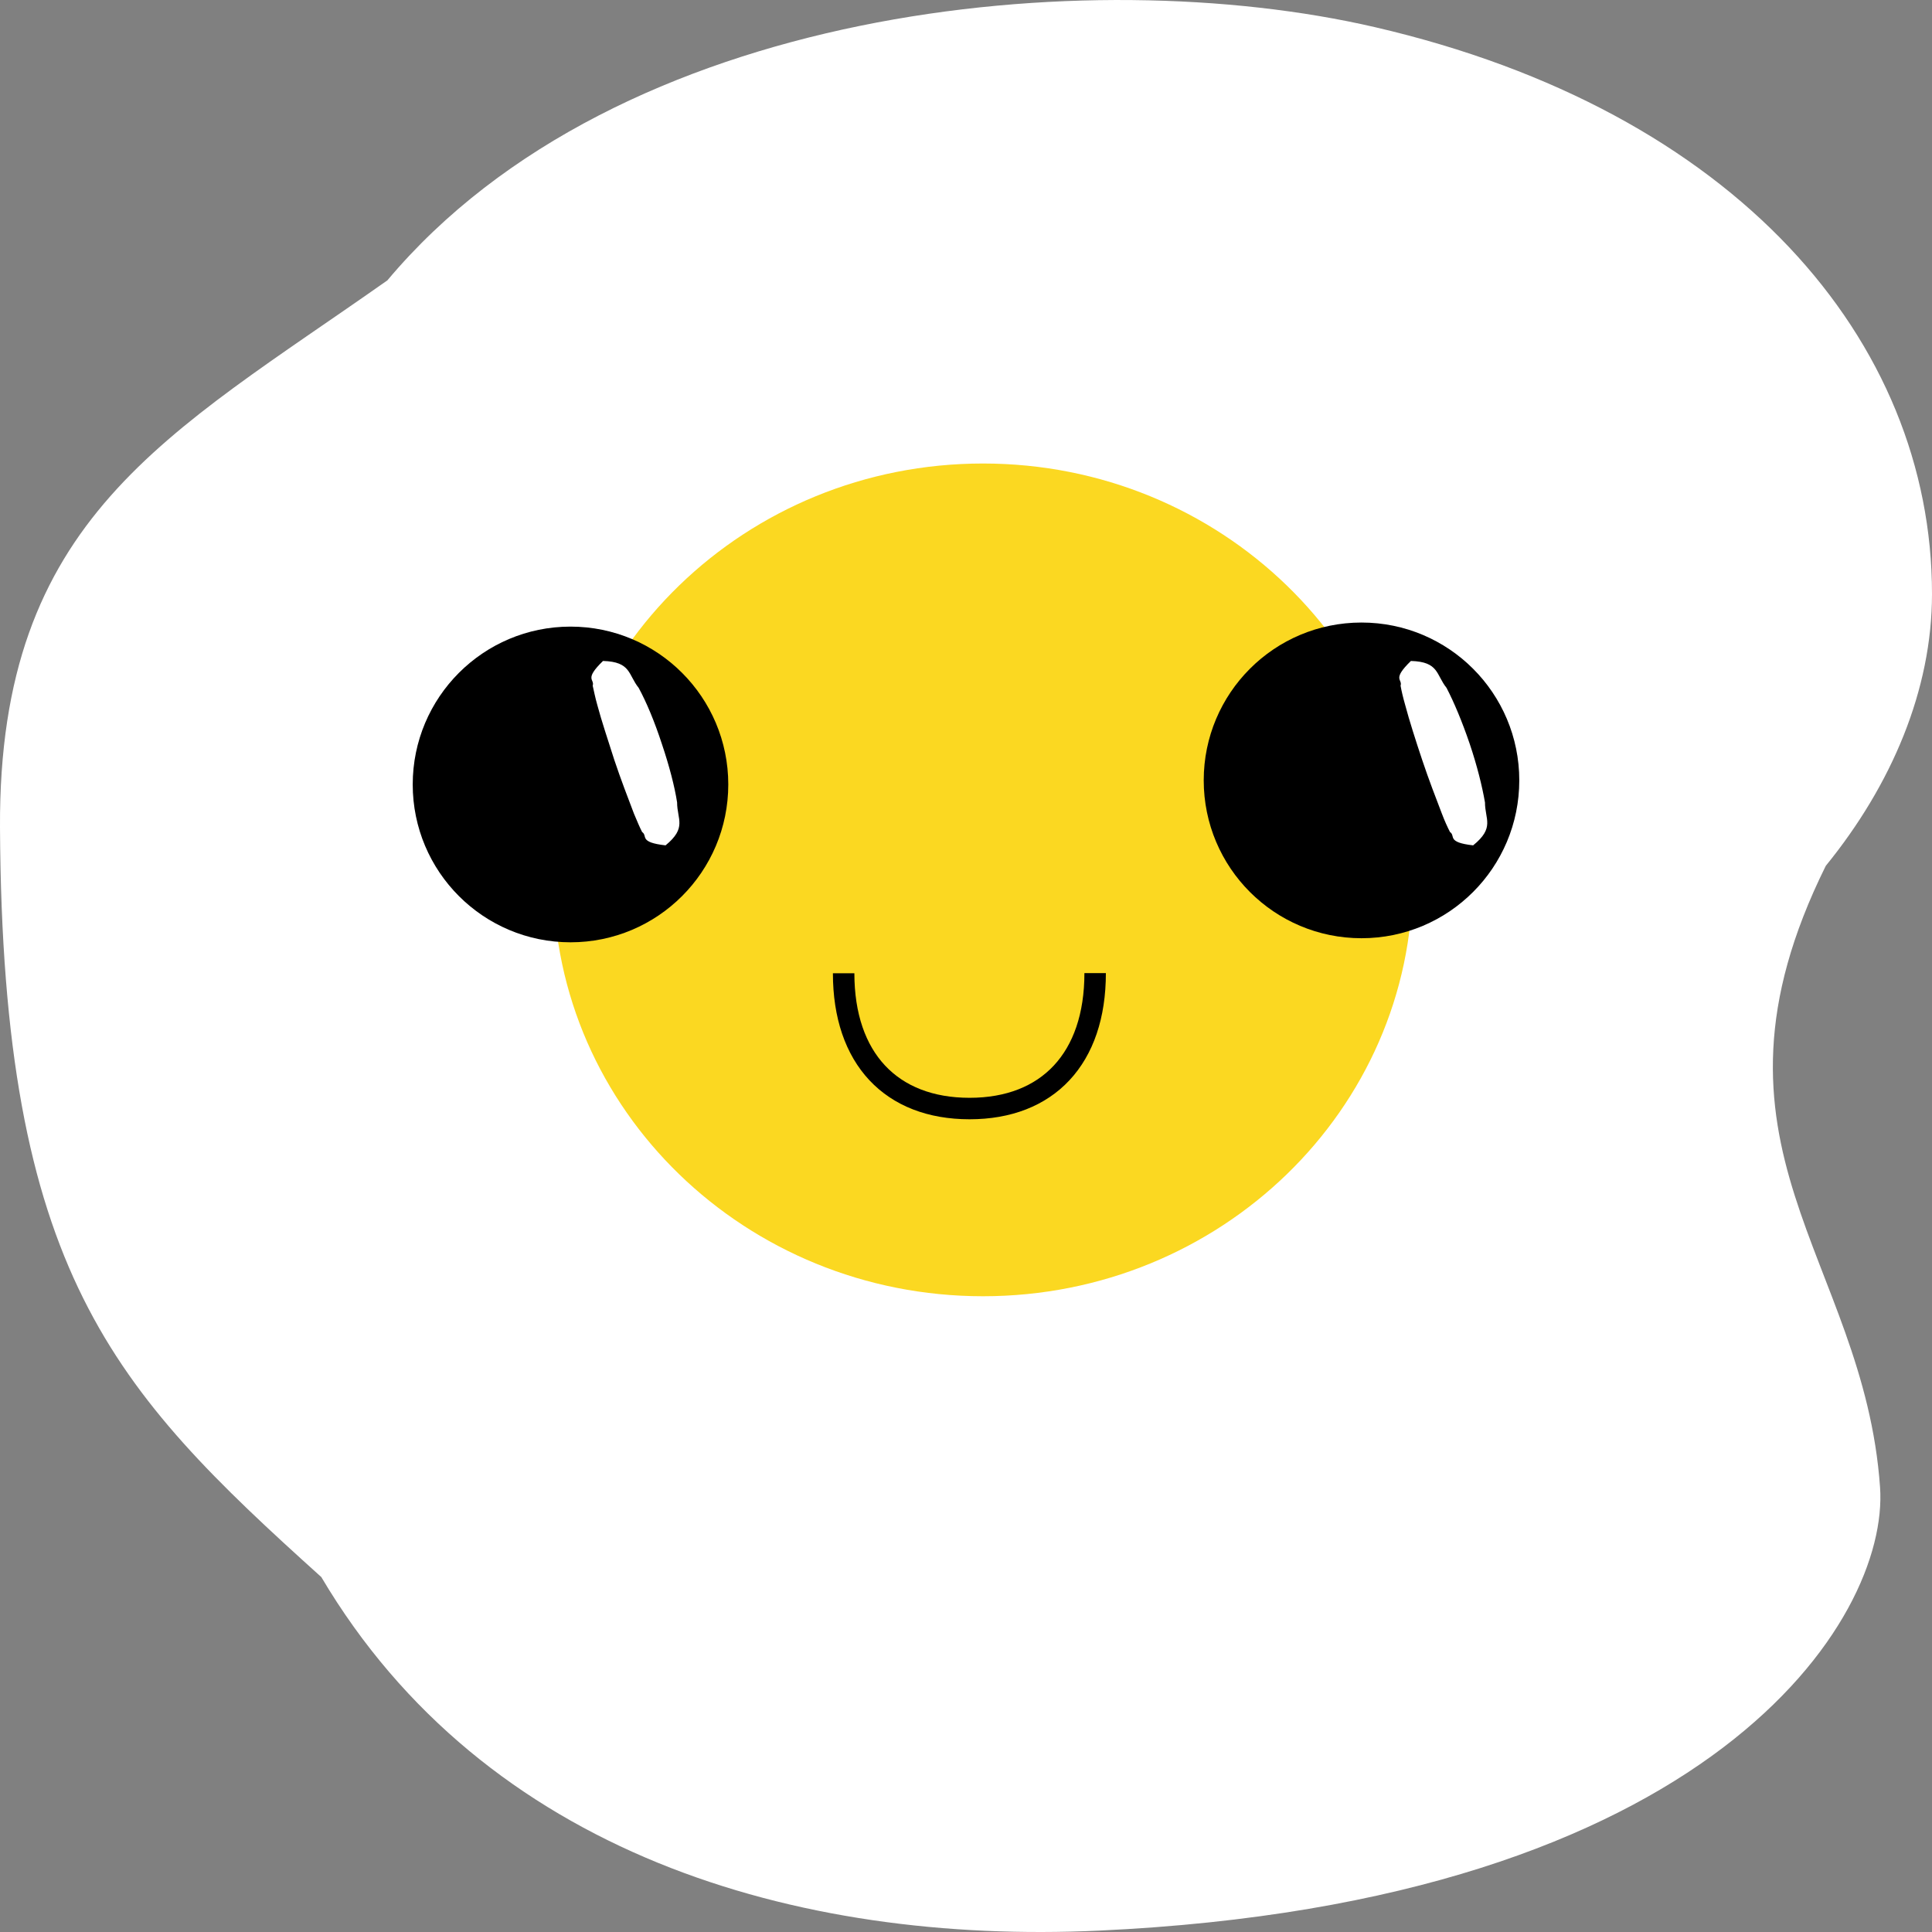 <?xml version="1.0" encoding="utf-8"?>
<svg x="135pt" y="120pt" width="45pt" height="45pt" viewBox="135 120 45 45" xmlns="http://www.w3.org/2000/svg" xmlns:xlink="http://www.w3.org/1999/xlink">
  <rect x="135" y="120" width="45" height="45" fill="#808080" stroke="none"/>
  <g id="1">
    <title>Group</title>
    <g id="2">
      <title>Group</title>
      <defs>
        <title>Shape 8</title>
        <g id="3">
          <defs>
            <path id="4" d="M142.484,156.733 C137.623,152.355,135.052,149.616,135,139.272 C134.964,132.062,138.895,130.142,144.023,126.53 C149.389,120.132,160.344,119.087,167.018,120.631 C175.438,122.579,180,127.94,180,133.834 C180,136.068,179.061,138.281,177.526,140.167 C174.286,146.706,178.415,149.278,178.79,154.641 C179.006,157.718,174.867,164.307,160.596,164.968 C153.531,165.295,146.296,163.169,142.484,156.733 z"/>
          </defs>
          <use xlink:href="#4" style="fill:#ffffff;fill-opacity:1;fill-rule:evenodd;opacity:1;stroke:none;"/>
        </g>
      </defs>
      <use xlink:href="#3"/>
      <defs>
        <title>Path</title>
        <g id="5">
          <defs>
            <path id="6" d="M157.896,130.796 C163.422,130.796,167.902,135.138,167.902,140.494 C167.902,145.85,163.422,150.192,157.896,150.192 C152.369,150.192,147.889,145.85,147.889,140.494 C147.889,135.138,152.369,130.796,157.896,130.796 z"/>
          </defs>
          <use xlink:href="#6" style="fill:#fbd821;fill-opacity:1;fill-rule:evenodd;opacity:1;stroke:none;"/>
        </g>
      </defs>
      <use xlink:href="#5"/>
    </g>
    <g id="7">
      <title>Face Copy</title>
      <defs>
        <title>Shape 67</title>
        <g id="8">
          <defs>
            <path id="9" d="M160.508,142.666 C160.508,144.654,159.405,145.82,157.583,145.82 C155.76,145.82,154.65,144.657,154.65,142.669"/>
          </defs>
          <use xlink:href="#9" style="fill:none;opacity:1;stroke:#000000;stroke-linecap:butt;stroke-linejoin:miter;stroke-miterlimit:10;stroke-opacity:1;stroke-width:0.5;"/>
        </g>
      </defs>
      <use xlink:href="#8"/>
      <defs>
        <title>Shape 30</title>
        <g id="10">
          <defs>
            <path id="11" d="M148.288,135.095 C150.043,135.095,151.463,136.518,151.463,138.272 C151.463,140.026,150.043,141.448,148.288,141.448 C146.533,141.448,145.113,140.026,145.113,138.272 C145.113,136.518,146.533,135.095,148.288,135.095 z"/>
          </defs>
          <use xlink:href="#11" style="fill:#000000;fill-opacity:1;fill-rule:evenodd;opacity:1;stroke:none;"/>
          <use xlink:href="#11" style="fill:none;opacity:1;stroke:#000000;stroke-linecap:butt;stroke-linejoin:miter;stroke-miterlimit:10;stroke-opacity:1;stroke-width:1;"/>
        </g>
      </defs>
      <use xlink:href="#10"/>
      <defs>
        <title>Shape 35</title>
        <g id="12">
          <defs>
            <path id="13" d="M149.045,135.395 C148.594,135.833,148.856,135.814,148.805,135.971 C148.834,136.095,148.863,136.248,148.914,136.426 C149.009,136.784,149.162,137.241,149.308,137.699 C149.461,138.158,149.635,138.606,149.766,138.951 C149.839,139.123,149.897,139.266,149.956,139.379 C150.094,139.472,149.868,139.618,150.502,139.69 C151.004,139.278,150.771,139.084,150.771,138.69 C150.713,138.317,150.589,137.839,150.415,137.324 C150.247,136.81,150.058,136.357,149.876,136.022 C149.628,135.713,149.701,135.414,149.045,135.395 z"/>
          </defs>
          <use xlink:href="#13" style="fill:#ffffff;fill-opacity:1;fill-rule:nonzero;opacity:1;stroke:none;"/>
        </g>
      </defs>
      <use xlink:href="#12"/>
      <defs>
        <title>Shape 28</title>
        <g id="14">
          <defs>
            <path id="15" d="M166.712,135 C168.467,135,169.887,136.422,169.887,138.176 C169.887,139.931,168.467,141.353,166.712,141.353 C164.957,141.353,163.537,139.931,163.537,138.176 C163.537,136.422,164.957,135,166.712,135 z"/>
          </defs>
          <use xlink:href="#15" style="fill:#000000;fill-opacity:1;fill-rule:evenodd;opacity:1;stroke:none;"/>
          <use xlink:href="#15" style="fill:none;opacity:1;stroke:#000000;stroke-linecap:butt;stroke-linejoin:miter;stroke-miterlimit:10;stroke-opacity:1;stroke-width:1;"/>
        </g>
      </defs>
      <use xlink:href="#14"/>
      <defs>
        <title>Shape 37</title>
        <g id="16">
          <defs>
            <path id="17" d="M167.863,135.395 C167.411,135.833,167.673,135.814,167.622,135.971 C167.644,136.095,167.68,136.248,167.731,136.426 C167.826,136.784,167.972,137.241,168.125,137.699 C168.278,138.158,168.452,138.606,168.584,138.951 C168.649,139.123,168.715,139.266,168.773,139.379 C168.911,139.472,168.685,139.618,169.312,139.69 C169.821,139.278,169.588,139.084,169.588,138.69 C169.523,138.317,169.406,137.839,169.232,137.324 C169.057,136.81,168.867,136.357,168.693,136.022 C168.445,135.713,168.518,135.414,167.863,135.395 z"/>
          </defs>
          <use xlink:href="#17" style="fill:#ffffff;fill-opacity:1;fill-rule:nonzero;opacity:1;stroke:none;"/>
        </g>
      </defs>
      <use xlink:href="#16"/>
    </g>
  </g>
</svg>
